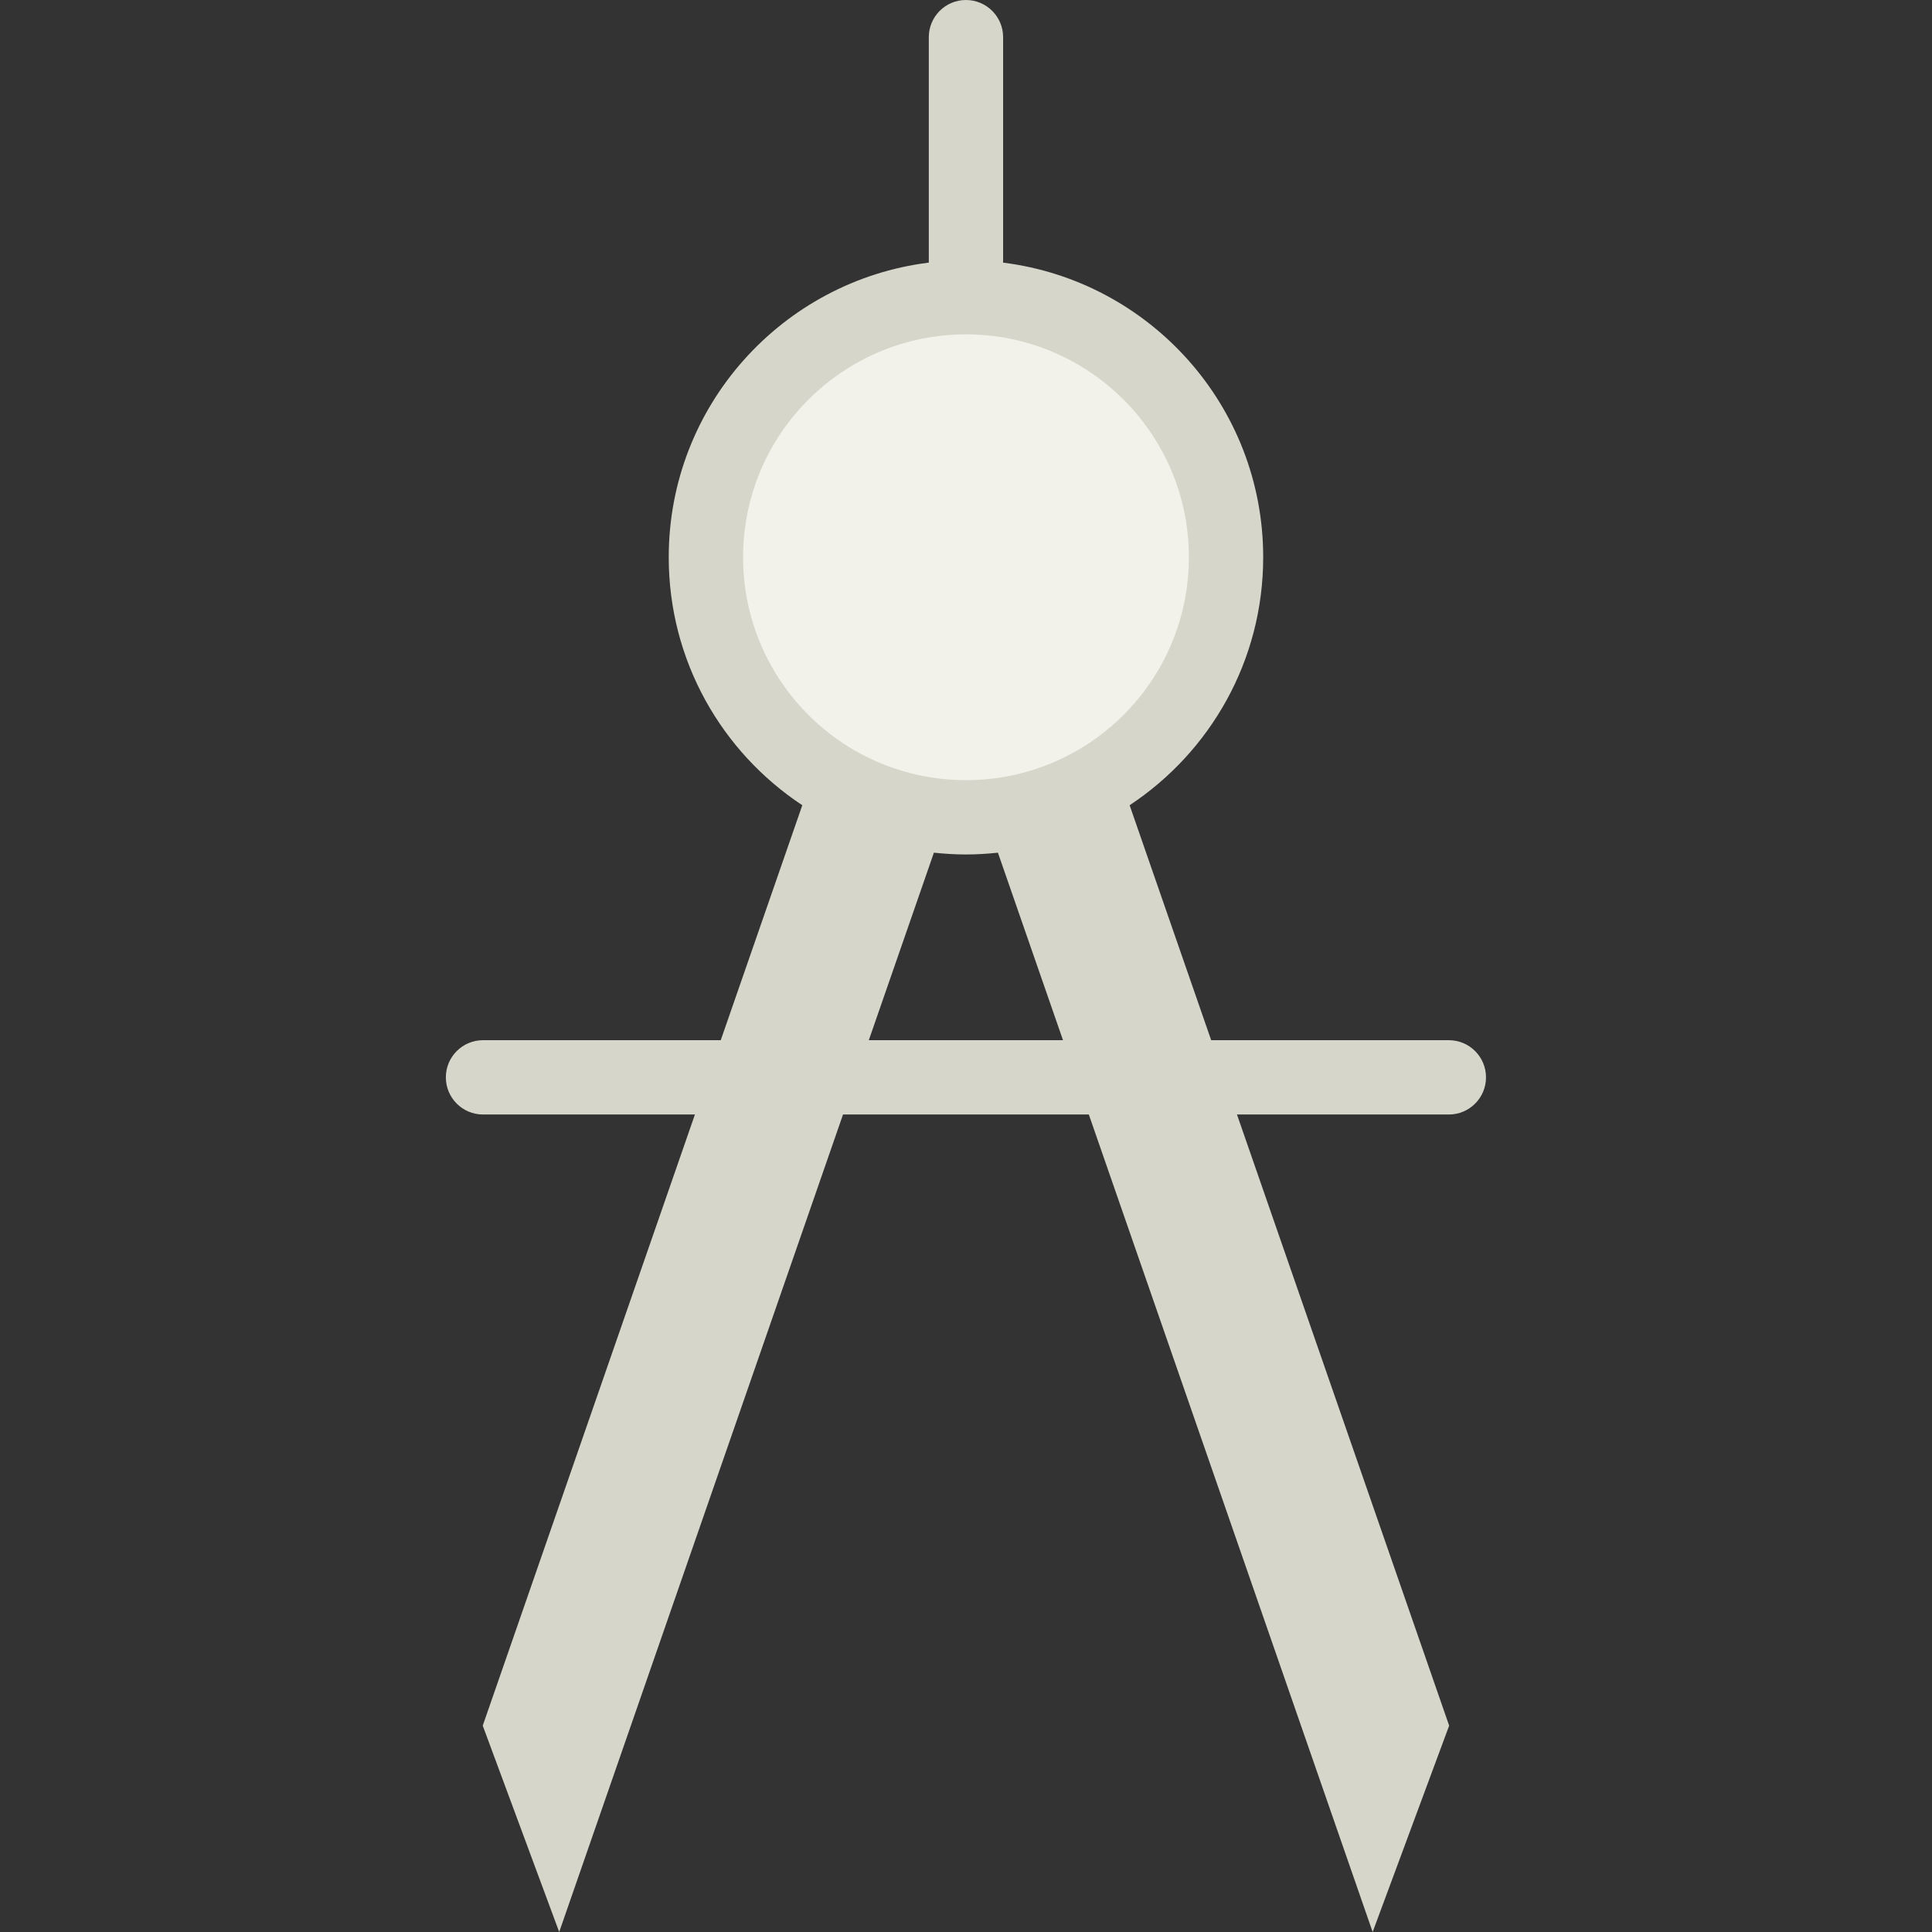 <?xml version="1.0" encoding="utf-8"?>
<!-- Generator: Adobe Illustrator 15.1.0, SVG Export Plug-In . SVG Version: 6.00 Build 0)  -->
<!DOCTYPE svg PUBLIC "-//W3C//DTD SVG 1.1//EN" "http://www.w3.org/Graphics/SVG/1.1/DTD/svg11.dtd">
<svg version="1.1" id="Layer_1" xmlns="http://www.w3.org/2000/svg" xmlns:xlink="http://www.w3.org/1999/xlink" x="0px" y="0px"
	 width="52px" height="52px" viewBox="0 0 52 52" enable-background="new 0 0 52 52" xml:space="preserve">
<rect x="0" y="0" width="52" height="52" fill="#333333" stroke="none"/>
<g>
	<g>
		<path fill-rule="evenodd" clip-rule="evenodd" fill="#d7d6cb" d="M39.996,28.997c0-0.552-0.447-1-1-1h-6.397l-2.195-6.324
			c2.165-1.432,3.595-3.885,3.595-6.675c0-4.077-3.055-7.436-7-7.929V1c0-0.552-0.448-1-1.001-1c-0.552,0-0.999,0.448-0.999,1v6.068
			c-3.944,0.493-7,3.852-7,7.93c0,2.79,1.43,5.244,3.595,6.675l-2.195,6.324H13c-0.552,0-1,0.448-1,1s0.448,1,1,1h5.704
			l-5.711,16.449L15.051,52l7.639-22.003h6.616L36.945,52l2.059-5.554l-5.711-16.449h5.703
			C39.549,29.997,39.996,29.549,39.996,28.997z M23.384,27.997l1.752-5.047c0.283,0.03,0.57,0.048,0.861,0.048
			c0.292,0,0.579-0.018,0.862-0.048l1.752,5.047H23.384z"/>
	</g>
</g>
<path fill-rule="evenodd" clip-rule="evenodd" fill="#F2F2EA" d="M25.999,9c3.313,0,6,2.686,6,5.998c0,3.314-2.687,6-6,6
	c-3.313,0-5.999-2.686-5.999-6C20,11.686,22.687,9,25.999,9z"/>
</svg>
